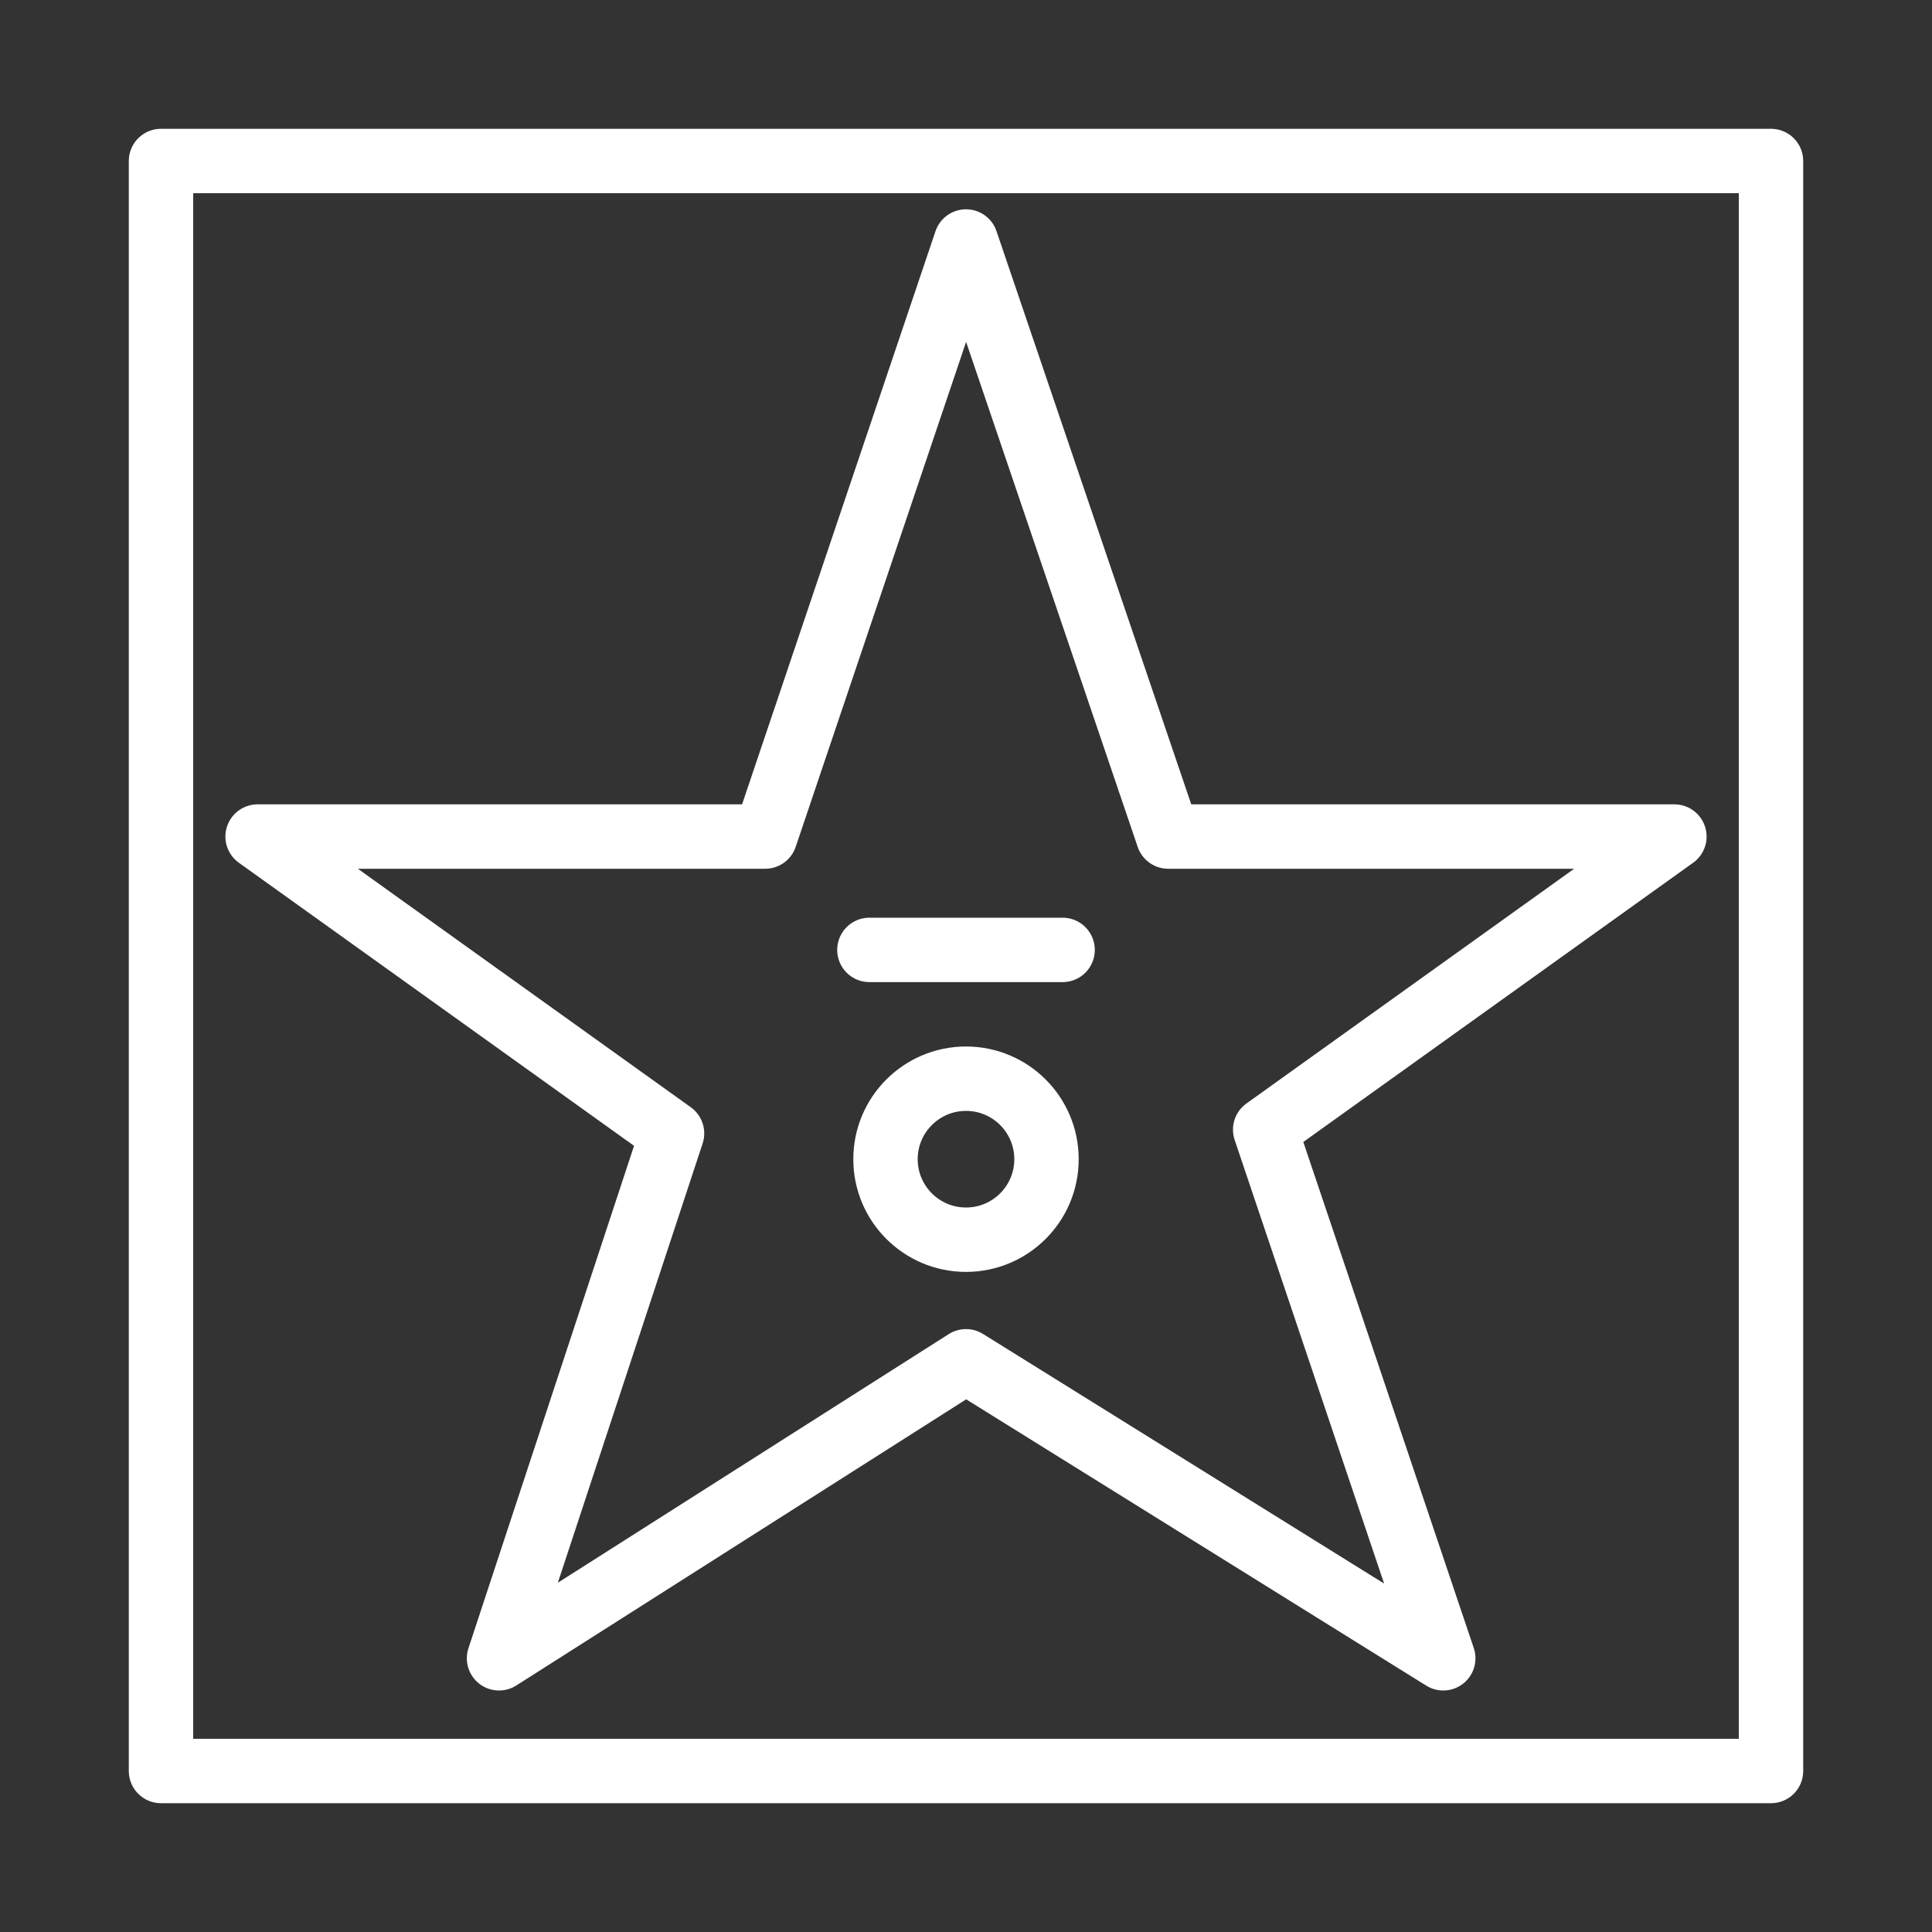 <svg width="120" height="120" viewBox="0 0 120 120" fill="none" xmlns="http://www.w3.org/2000/svg">
<rect x="0" y="0" width="120" height="120" fill="#333333" stroke="none"/>
<g id="star-2">
<g id="star-2_2">
<rect id="Layer 1" x="10" y="10" width="100" height="100" stroke="white" stroke-width="4" stroke-linecap="round" stroke-linejoin="round"/>
<path id="Layer 2" fill-rule="evenodd" clip-rule="evenodd" d="M72.558 51.96L60 15L47.527 51.96H16L41.741 70.398L30.996 103L60 84.552L89.643 103L78.583 70.166L104 51.96H72.558Z" stroke="white" stroke-width="4" stroke-linecap="round" stroke-linejoin="round"/>
<path id="Layer 3" fill-rule="evenodd" clip-rule="evenodd" d="M60 77C62.761 77 65 74.761 65 72C65 69.239 62.761 67 60 67C57.239 67 55 69.239 55 72C55 74.761 57.239 77 60 77Z" stroke="white" stroke-width="4" stroke-linecap="round" stroke-linejoin="round"/>
<path id="Layer 4" d="M54 59H66" stroke="white" stroke-width="4" stroke-linecap="round" stroke-linejoin="round"/>
</g>
</g>
</svg>
